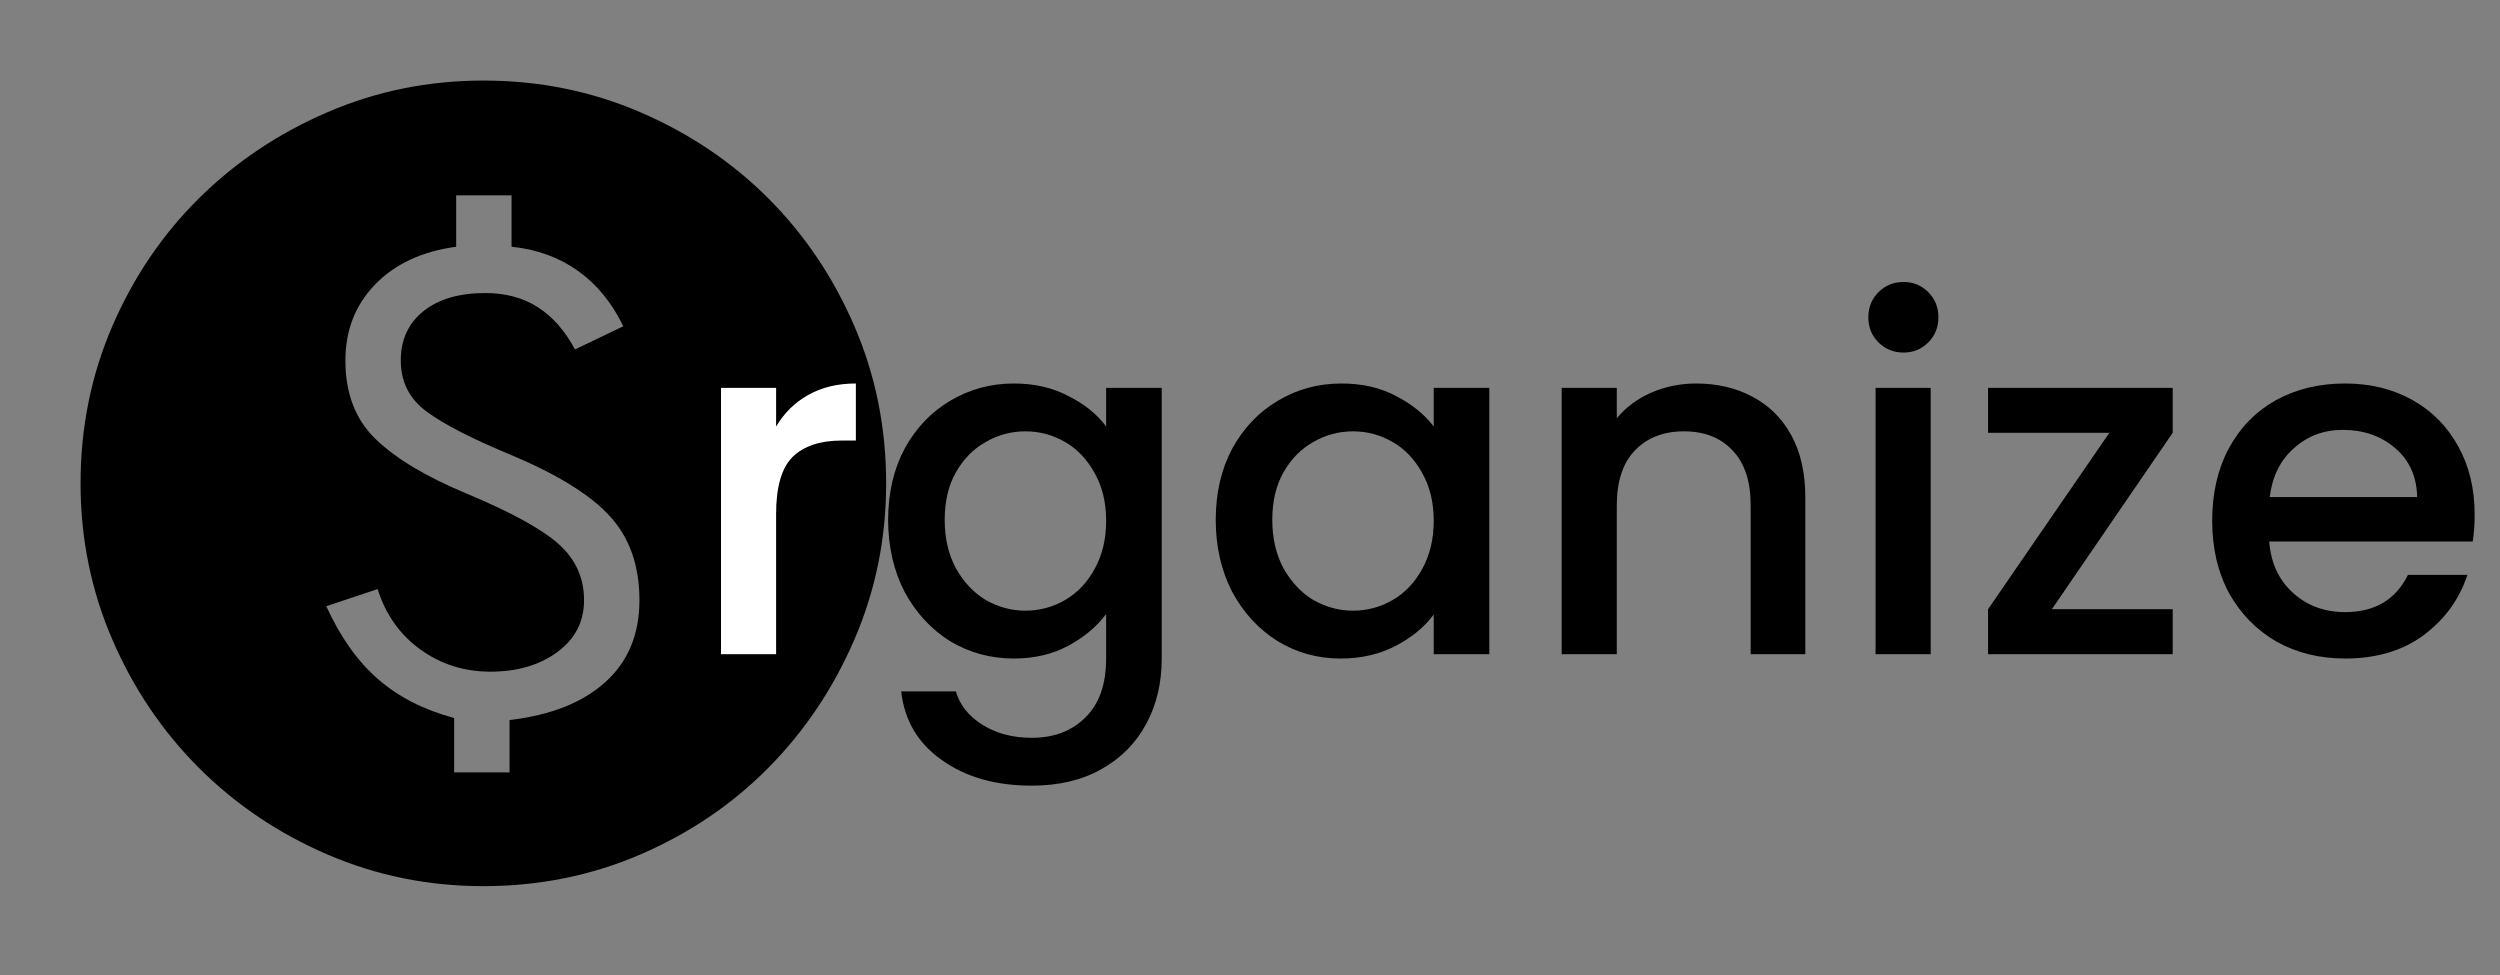 <svg width="300" height="117" viewBox="0 0 300 117" fill="none" xmlns="http://www.w3.org/2000/svg">
<rect x="0" y="0" width="300" height="117" fill="#808080" stroke="none"/>
<path d="M54.498 92.684H61.145V86.4C66.059 85.836 69.885 84.326 72.624 81.868C75.363 79.411 76.733 76.129 76.733 72.02C76.733 67.912 75.565 64.568 73.228 61.99C70.892 59.413 66.945 56.956 61.386 54.619C56.714 52.686 53.33 50.954 51.236 49.423C49.141 47.893 48.094 45.838 48.094 43.261C48.094 40.763 49 38.789 50.813 37.339C52.626 35.889 55.103 35.164 58.245 35.164C60.661 35.164 62.756 35.728 64.528 36.856C66.3 37.984 67.791 39.676 68.999 41.931L74.799 39.152C73.43 36.332 71.617 34.117 69.362 32.506C67.106 30.895 64.448 29.928 61.386 29.606V23.443H54.74V29.606C50.632 30.17 47.389 31.68 45.013 34.137C42.636 36.594 41.448 39.635 41.448 43.261C41.448 47.208 42.656 50.35 45.073 52.686C47.49 55.022 51.115 57.197 55.949 59.211C61.346 61.467 65.052 63.501 67.066 65.314C69.08 67.126 70.087 69.362 70.087 72.02C70.087 74.598 69.019 76.672 66.885 78.243C64.75 79.814 62.071 80.6 58.849 80.6C55.707 80.6 52.907 79.713 50.45 77.941C47.993 76.169 46.281 73.752 45.315 70.691L39.152 72.745C40.844 76.451 42.918 79.371 45.375 81.506C47.832 83.641 50.873 85.192 54.498 86.158V92.684ZM58.003 106.338C51.397 106.338 45.154 105.07 39.273 102.532C33.392 99.994 28.256 96.53 23.866 92.14C19.475 87.749 16.011 82.614 13.474 76.733C10.936 70.852 9.667 64.609 9.667 58.003C9.667 51.316 10.936 45.033 13.474 39.152C16.011 33.271 19.475 28.156 23.866 23.805C28.256 19.455 33.392 16.011 39.273 13.474C45.154 10.936 51.397 9.667 58.003 9.667C64.689 9.667 70.973 10.936 76.854 13.474C82.734 16.011 87.85 19.455 92.2 23.805C96.55 28.156 99.994 33.271 102.532 39.152C105.07 45.033 106.338 51.316 106.338 58.003C106.338 64.609 105.07 70.852 102.532 76.733C99.994 82.614 96.55 87.749 92.2 92.14C87.85 96.53 82.734 99.994 76.854 102.532C70.973 105.07 64.689 106.338 58.003 106.338Z" fill="black"/>
<path d="M93.133 51.181C94.1 49.557 95.376 48.301 96.961 47.411C98.585 46.483 100.499 46.019 102.703 46.019V52.864H101.021C98.431 52.864 96.459 53.521 95.105 54.836C93.79 56.15 93.133 58.432 93.133 61.68V78.501H86.521V46.541H93.133V51.181Z" fill="white"/>
<path d="M121.658 46.019C124.133 46.019 126.318 46.522 128.212 47.527C130.146 48.494 131.654 49.712 132.737 51.181V46.541H139.407V79.023C139.407 81.962 138.788 84.572 137.551 86.853C136.313 89.173 134.515 90.991 132.157 92.305C129.837 93.62 127.052 94.278 123.804 94.278C119.473 94.278 115.877 93.253 113.016 91.203C110.154 89.193 108.53 86.447 108.144 82.967H114.698C115.2 84.63 116.264 85.964 117.888 86.969C119.551 88.013 121.523 88.535 123.804 88.535C126.472 88.535 128.618 87.723 130.243 86.099C131.905 84.475 132.737 82.116 132.737 79.023V73.686C131.615 75.195 130.088 76.471 128.154 77.515C126.26 78.52 124.094 79.023 121.658 79.023C118.874 79.023 116.322 78.327 114.002 76.935C111.72 75.504 109.903 73.532 108.55 71.018C107.235 68.466 106.577 65.585 106.577 62.376C106.577 59.166 107.235 56.324 108.55 53.85C109.903 51.375 111.72 49.461 114.002 48.107C116.322 46.715 118.874 46.019 121.658 46.019ZM132.737 62.492C132.737 60.288 132.273 58.374 131.345 56.75C130.455 55.126 129.276 53.888 127.806 53.038C126.337 52.187 124.752 51.761 123.05 51.761C121.349 51.761 119.763 52.187 118.294 53.038C116.825 53.85 115.626 55.068 114.698 56.692C113.808 58.277 113.364 60.172 113.364 62.376C113.364 64.58 113.808 66.513 114.698 68.176C115.626 69.839 116.825 71.115 118.294 72.004C119.802 72.855 121.387 73.281 123.05 73.281C124.752 73.281 126.337 72.855 127.806 72.004C129.276 71.154 130.455 69.916 131.345 68.292C132.273 66.629 132.737 64.696 132.737 62.492ZM145.888 62.376C145.888 59.166 146.545 56.324 147.86 53.85C149.213 51.375 151.031 49.461 153.312 48.107C155.632 46.715 158.184 46.019 160.969 46.019C163.482 46.019 165.667 46.522 167.523 47.527C169.418 48.494 170.926 49.712 172.047 51.181V46.541H178.717V78.501H172.047V73.745C170.926 75.253 169.398 76.509 167.465 77.515C165.531 78.52 163.327 79.023 160.853 79.023C158.107 79.023 155.594 78.327 153.312 76.935C151.031 75.504 149.213 73.532 147.86 71.018C146.545 68.466 145.888 65.585 145.888 62.376ZM172.047 62.492C172.047 60.288 171.583 58.374 170.655 56.75C169.766 55.126 168.586 53.888 167.117 53.038C165.647 52.187 164.062 51.761 162.361 51.761C160.659 51.761 159.074 52.187 157.604 53.038C156.135 53.85 154.936 55.068 154.008 56.692C153.119 58.277 152.674 60.172 152.674 62.376C152.674 64.58 153.119 66.513 154.008 68.176C154.936 69.839 156.135 71.115 157.604 72.004C159.112 72.855 160.698 73.281 162.361 73.281C164.062 73.281 165.647 72.855 167.117 72.004C168.586 71.154 169.766 69.916 170.655 68.292C171.583 66.629 172.047 64.696 172.047 62.492ZM203.527 46.019C206.041 46.019 208.283 46.541 210.255 47.585C212.266 48.629 213.832 50.176 214.954 52.225C216.075 54.275 216.636 56.75 216.636 59.65V78.501H210.081V60.636C210.081 57.774 209.366 55.59 207.935 54.082C206.505 52.535 204.552 51.761 202.077 51.761C199.602 51.761 197.63 52.535 196.161 54.082C194.73 55.59 194.015 57.774 194.015 60.636V78.501H187.402V46.541H194.015V50.195C195.097 48.881 196.47 47.856 198.133 47.121C199.834 46.387 201.632 46.019 203.527 46.019ZM228.434 42.307C227.236 42.307 226.23 41.901 225.418 41.089C224.606 40.277 224.2 39.272 224.2 38.073C224.2 36.874 224.606 35.869 225.418 35.057C226.23 34.245 227.236 33.839 228.434 33.839C229.594 33.839 230.58 34.245 231.392 35.057C232.204 35.869 232.61 36.874 232.61 38.073C232.61 39.272 232.204 40.277 231.392 41.089C230.58 41.901 229.594 42.307 228.434 42.307ZM231.682 46.541V78.501H225.07V46.541H231.682ZM246.222 73.106H260.723V78.501H238.566V73.106L253.124 51.935H238.566V46.541H260.723V51.935L246.222 73.106ZM296.957 61.738C296.957 62.937 296.88 64.019 296.725 64.986H272.306C272.499 67.538 273.447 69.588 275.148 71.134C276.85 72.681 278.938 73.454 281.412 73.454C284.97 73.454 287.483 71.966 288.953 68.988H296.087C295.12 71.927 293.361 74.344 290.809 76.239C288.295 78.095 285.163 79.023 281.412 79.023C278.358 79.023 275.612 78.346 273.176 76.993C270.779 75.601 268.884 73.667 267.492 71.192C266.138 68.679 265.462 65.779 265.462 62.492C265.462 59.205 266.119 56.324 267.434 53.85C268.787 51.336 270.663 49.403 273.06 48.049C275.496 46.696 278.28 46.019 281.412 46.019C284.429 46.019 287.116 46.677 289.475 47.991C291.834 49.306 293.67 51.162 294.985 53.56C296.3 55.918 296.957 58.645 296.957 61.738ZM290.055 59.65C290.016 57.214 289.146 55.261 287.445 53.792C285.743 52.322 283.636 51.587 281.122 51.587C278.841 51.587 276.888 52.322 275.264 53.792C273.64 55.222 272.673 57.175 272.364 59.65H290.055Z" fill="black"/>
</svg>
